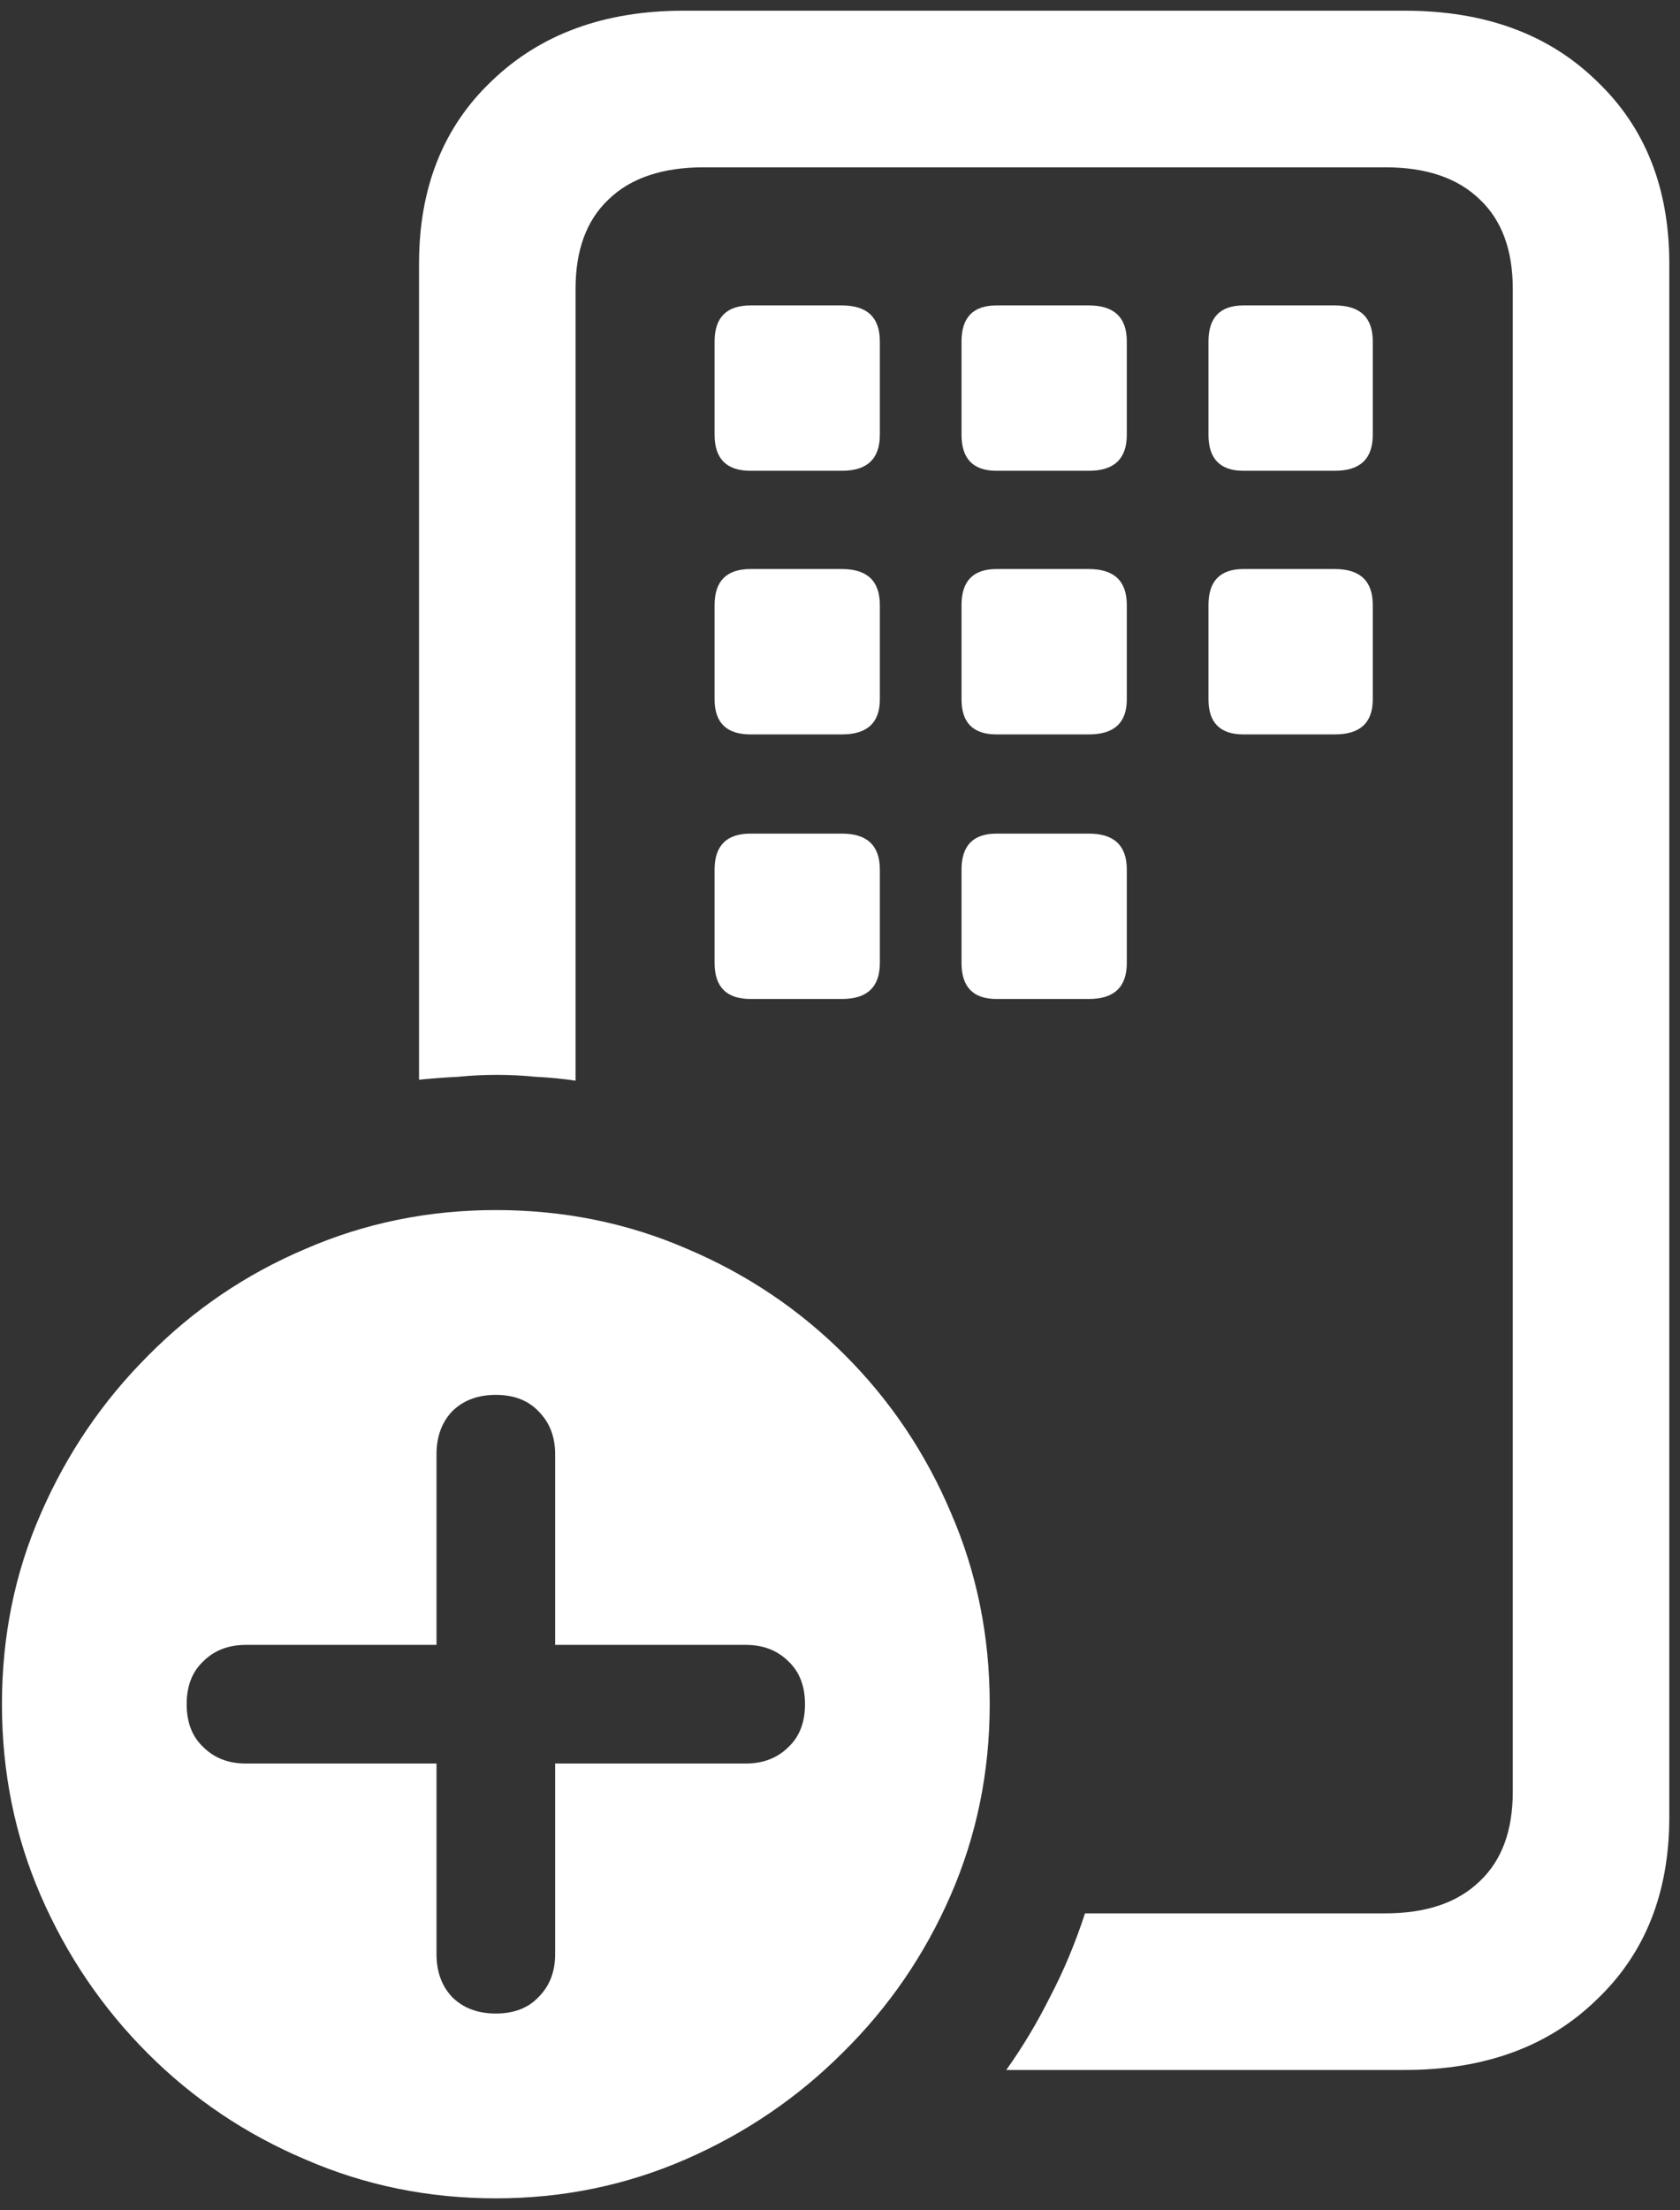 <svg width="108" height="142" viewBox="0 0 108 142" fill="none" xmlns="http://www.w3.org/2000/svg">
<rect x="0" y="0" width="108" height="142" fill="#333333" stroke="none"/>
<path d="M90.312 133C95.438 133 99.542 131.5 102.625 128.5C105.75 125.542 107.312 121.625 107.312 116.75V16.938C107.312 12.062 105.75 8.146 102.625 5.188C99.542 2.188 95.438 0.688 90.312 0.688H43.938C38.854 0.688 34.75 2.188 31.625 5.188C28.5 8.146 26.938 12.062 26.938 16.938V69.375C27.771 69.292 28.604 69.229 29.438 69.188C30.271 69.104 31.104 69.062 31.938 69.062C32.771 69.062 33.604 69.104 34.438 69.188C35.312 69.229 36.167 69.312 37 69.438V18.562C37 16.062 37.708 14.146 39.125 12.812C40.542 11.438 42.583 10.75 45.25 10.75H89.062C91.688 10.75 93.708 11.438 95.125 12.812C96.542 14.146 97.25 16.062 97.25 18.562V115.125C97.25 117.625 96.542 119.542 95.125 120.875C93.708 122.25 91.688 122.938 89.062 122.938H69.75C69.125 124.854 68.375 126.646 67.5 128.312C66.667 129.979 65.729 131.542 64.688 133H90.312ZM48.25 30.25H54.125C55.75 30.25 56.562 29.479 56.562 27.938V21.938C56.562 20.396 55.75 19.625 54.125 19.625H48.25C46.708 19.625 45.938 20.396 45.938 21.938V27.938C45.938 29.479 46.708 30.25 48.25 30.25ZM64.062 30.25H70C71.625 30.25 72.438 29.479 72.438 27.938V21.938C72.438 20.396 71.625 19.625 70 19.625H64.062C62.562 19.625 61.812 20.396 61.812 21.938V27.938C61.812 29.479 62.562 30.25 64.062 30.25ZM79.938 30.25H85.812C87.438 30.25 88.25 29.479 88.25 27.938V21.938C88.25 20.396 87.438 19.625 85.812 19.625H79.938C78.438 19.625 77.688 20.396 77.688 21.938V27.938C77.688 29.479 78.438 30.25 79.938 30.25ZM48.25 47.188H54.125C55.75 47.188 56.562 46.438 56.562 44.938V38.875C56.562 37.333 55.75 36.562 54.125 36.562H48.25C46.708 36.562 45.938 37.333 45.938 38.875V44.938C45.938 46.438 46.708 47.188 48.25 47.188ZM64.062 47.188H70C71.625 47.188 72.438 46.438 72.438 44.938V38.875C72.438 37.333 71.625 36.562 70 36.562H64.062C62.562 36.562 61.812 37.333 61.812 38.875V44.938C61.812 46.438 62.562 47.188 64.062 47.188ZM79.938 47.188H85.812C87.438 47.188 88.25 46.438 88.25 44.938V38.875C88.25 37.333 87.438 36.562 85.812 36.562H79.938C78.438 36.562 77.688 37.333 77.688 38.875V44.938C77.688 46.438 78.438 47.188 79.938 47.188ZM48.25 64.188H54.125C55.75 64.188 56.562 63.417 56.562 61.875V55.875C56.562 54.333 55.75 53.562 54.125 53.562H48.25C46.708 53.562 45.938 54.333 45.938 55.875V61.875C45.938 63.417 46.708 64.188 48.25 64.188ZM64.062 64.188H70C71.625 64.188 72.438 63.417 72.438 61.875V55.875C72.438 54.333 71.625 53.562 70 53.562H64.062C62.562 53.562 61.812 54.333 61.812 55.875V61.875C61.812 63.417 62.562 64.188 64.062 64.188ZM31.875 141.25C36.167 141.25 40.229 140.417 44.062 138.75C47.896 137.083 51.271 134.792 54.188 131.875C57.146 128.958 59.458 125.583 61.125 121.75C62.792 117.917 63.625 113.833 63.625 109.5C63.625 105.125 62.792 101.021 61.125 97.188C59.5 93.354 57.229 89.979 54.312 87.062C51.396 84.146 48.021 81.875 44.188 80.25C40.354 78.583 36.25 77.75 31.875 77.75C27.542 77.75 23.458 78.583 19.625 80.25C15.792 81.875 12.417 84.167 9.5 87.125C6.583 90.042 4.292 93.417 2.625 97.25C0.958 101.042 0.125 105.125 0.125 109.5C0.125 113.875 0.958 117.979 2.625 121.812C4.292 125.646 6.583 129.021 9.5 131.938C12.417 134.854 15.792 137.125 19.625 138.75C23.458 140.417 27.542 141.25 31.875 141.25ZM31.875 129.375C30.708 129.375 29.771 129.021 29.062 128.312C28.396 127.604 28.062 126.688 28.062 125.562V113.312H15.812C14.688 113.312 13.771 112.958 13.062 112.25C12.354 111.583 12 110.667 12 109.5C12 108.333 12.354 107.417 13.062 106.75C13.771 106.042 14.688 105.688 15.812 105.688H28.062V93.438C28.062 92.312 28.396 91.396 29.062 90.688C29.771 89.979 30.708 89.625 31.875 89.625C33.042 89.625 33.958 89.979 34.625 90.688C35.333 91.396 35.688 92.312 35.688 93.438V105.688H47.938C49.062 105.688 49.979 106.042 50.688 106.75C51.396 107.417 51.75 108.333 51.75 109.5C51.75 110.667 51.396 111.583 50.688 112.25C49.979 112.958 49.062 113.312 47.938 113.312H35.688V125.562C35.688 126.688 35.333 127.604 34.625 128.312C33.958 129.021 33.042 129.375 31.875 129.375Z" fill="white"/>
</svg>
